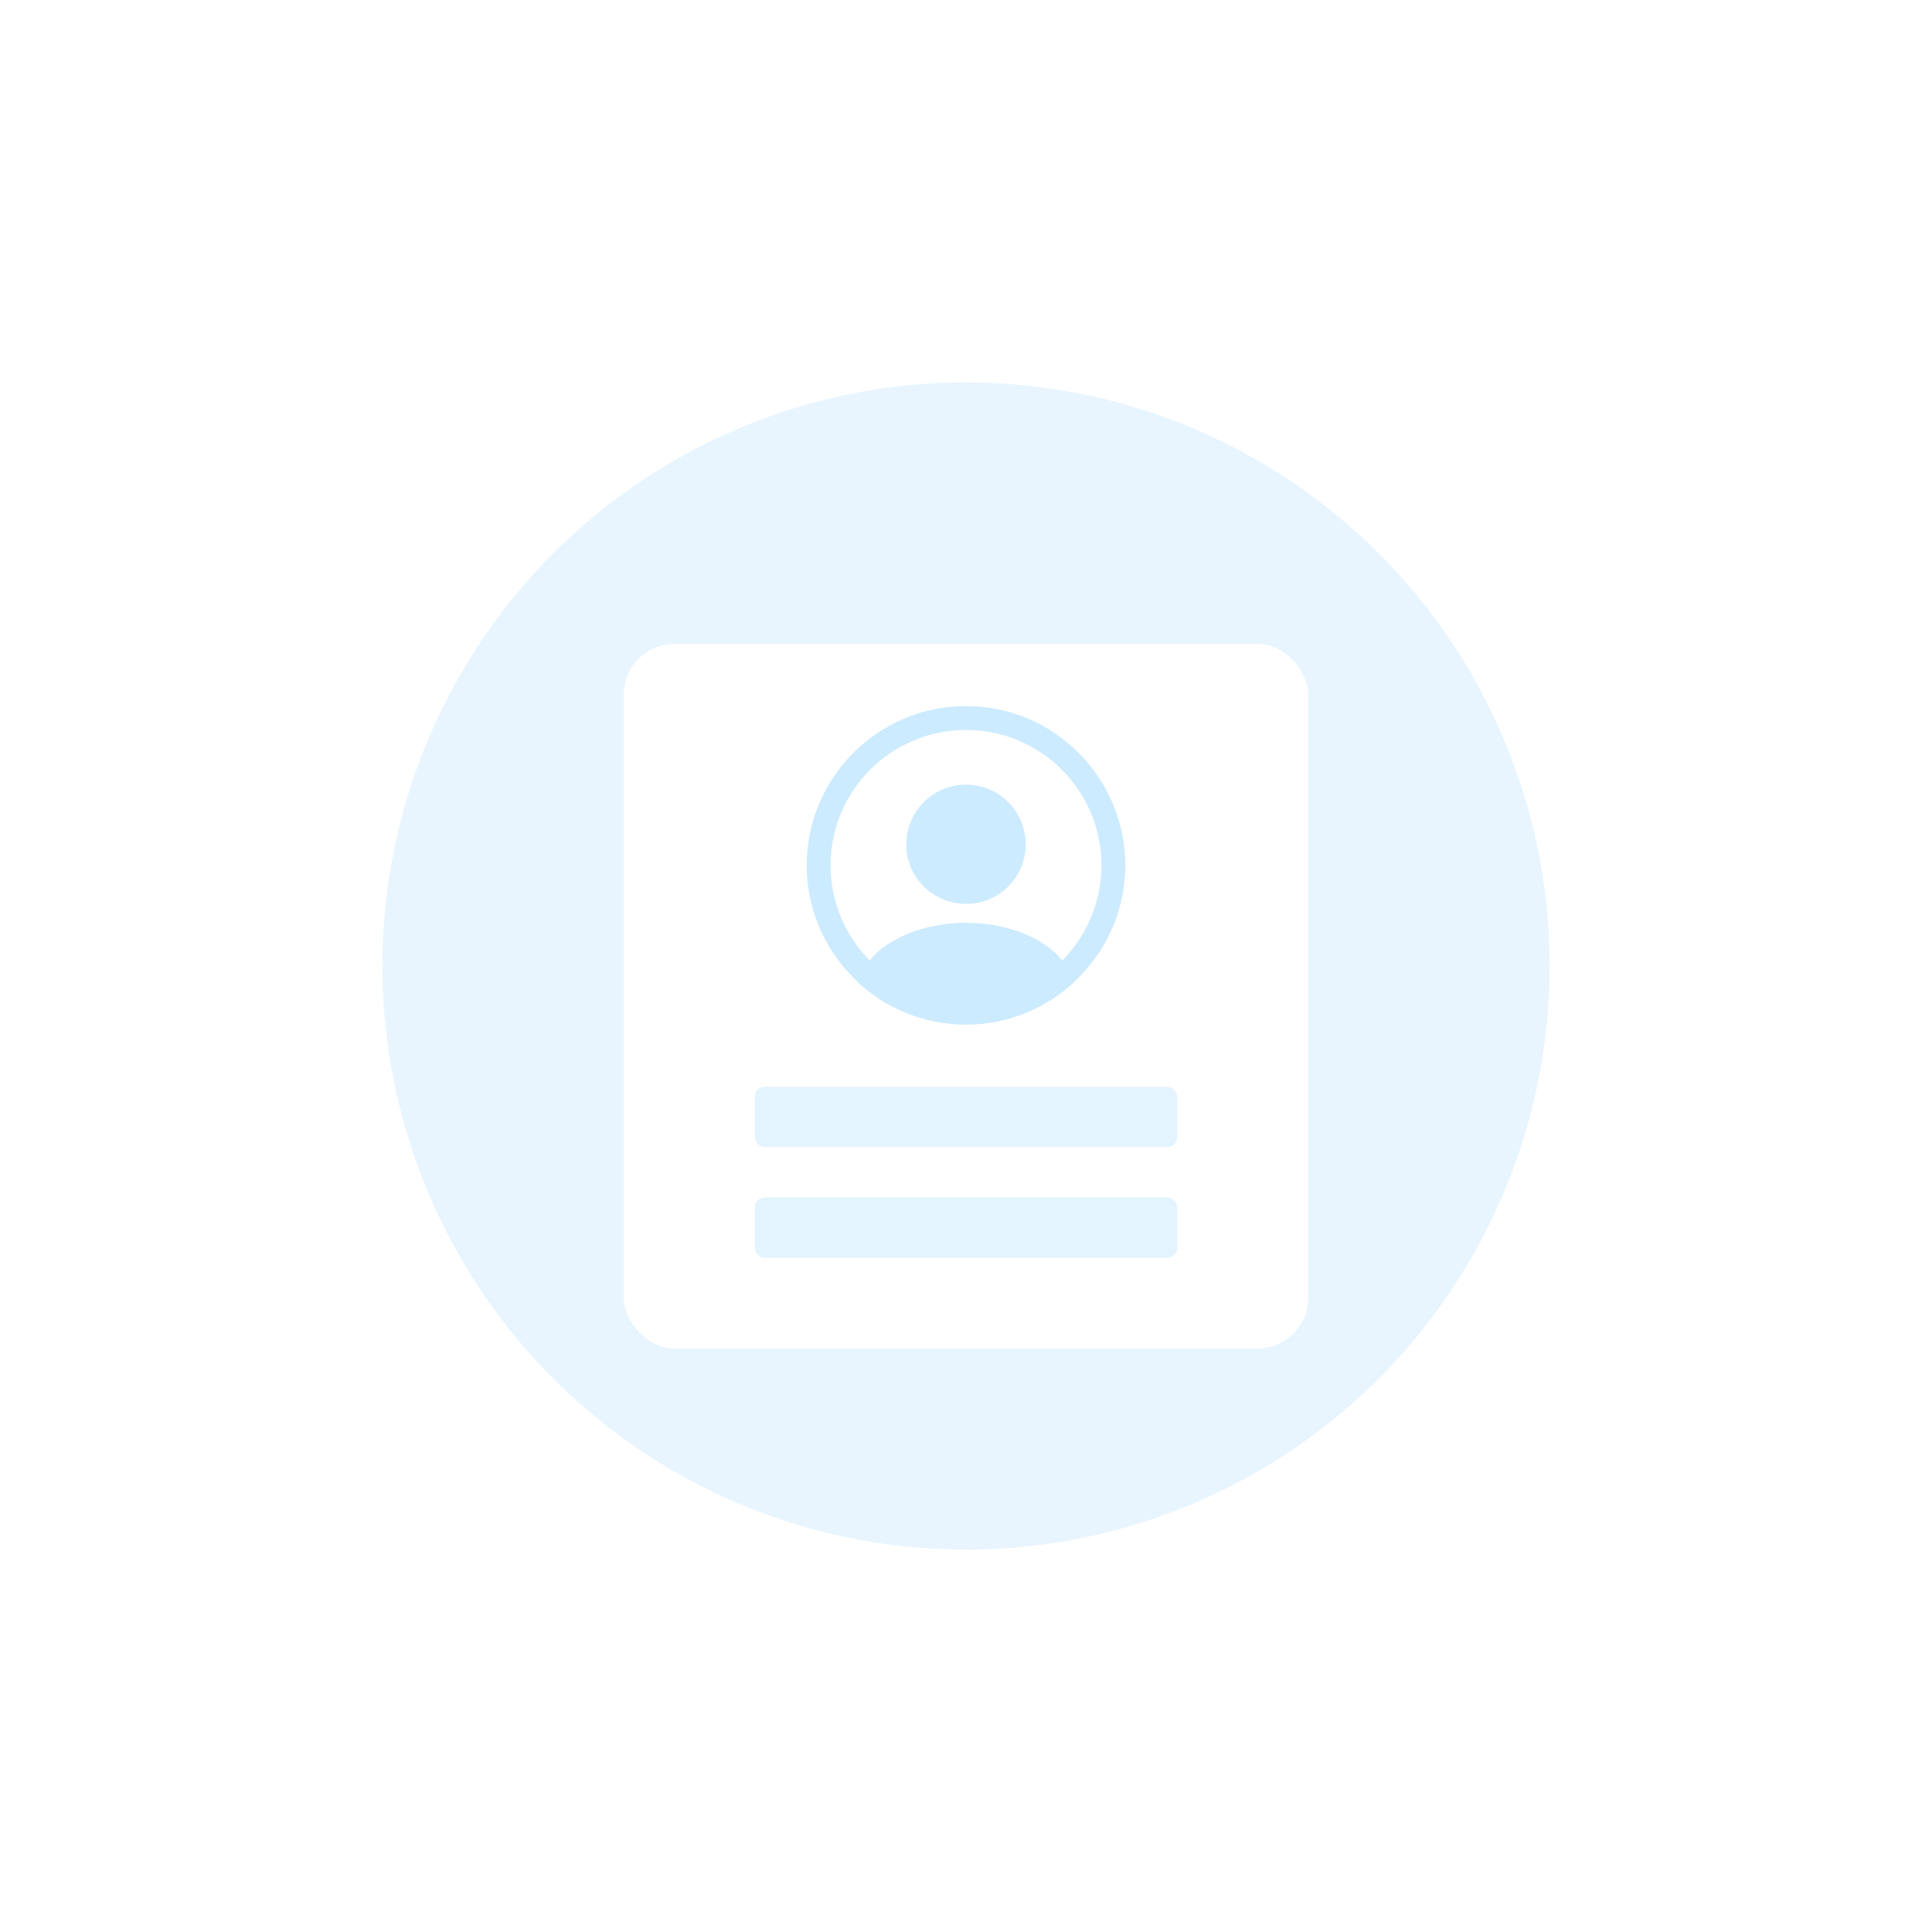 <svg width="192" height="192" viewBox="0 0 192 192" fill="none" xmlns="http://www.w3.org/2000/svg">
<g filter="url(#filter0_d_103_1153)">
<g clip-path="url(#clip0_103_1153)">
<rect x="30" y="26" width="132" height="132" rx="66" fill="white"/>
<circle cx="96" cy="92" r="58" fill="#E8F5FF"/>
<g filter="url(#filter1_d_103_1153)">
<rect x="62" y="56" width="68" height="70" rx="5" fill="white"/>
<path d="M111.833 78C111.833 69.276 104.724 62.167 96 62.167C87.276 62.167 80.166 69.276 80.166 78C80.166 82.592 82.146 86.724 85.281 89.622C85.281 89.638 85.281 89.638 85.265 89.653C85.423 89.812 85.613 89.938 85.772 90.081C85.867 90.16 85.946 90.239 86.041 90.302C86.326 90.54 86.642 90.762 86.943 90.983C87.054 91.062 87.149 91.126 87.26 91.205C87.561 91.411 87.877 91.601 88.21 91.775C88.321 91.838 88.447 91.918 88.558 91.981C88.875 92.155 89.207 92.313 89.556 92.456C89.682 92.519 89.809 92.582 89.936 92.63C90.284 92.772 90.632 92.899 90.981 93.01C91.107 93.058 91.234 93.105 91.361 93.137C91.741 93.248 92.121 93.343 92.501 93.438C92.612 93.469 92.722 93.501 92.849 93.517C93.292 93.612 93.736 93.675 94.195 93.722C94.258 93.722 94.322 93.738 94.385 93.754C94.923 93.802 95.462 93.833 96 93.833C96.538 93.833 97.076 93.802 97.599 93.754C97.662 93.754 97.726 93.738 97.789 93.722C98.248 93.675 98.692 93.612 99.135 93.517C99.246 93.501 99.356 93.453 99.483 93.438C99.863 93.343 100.259 93.263 100.623 93.137C100.75 93.089 100.877 93.042 101.003 93.01C101.352 92.883 101.716 92.772 102.048 92.63C102.175 92.582 102.302 92.519 102.428 92.456C102.761 92.313 103.093 92.155 103.426 91.981C103.552 91.918 103.663 91.838 103.774 91.775C104.091 91.585 104.407 91.411 104.724 91.205C104.835 91.142 104.93 91.062 105.041 90.983C105.357 90.762 105.658 90.54 105.943 90.302C106.038 90.223 106.117 90.144 106.212 90.081C106.387 89.938 106.561 89.796 106.719 89.653C106.719 89.638 106.719 89.638 106.703 89.622C109.854 86.724 111.833 82.592 111.833 78ZM103.822 85.869C99.531 82.987 92.501 82.987 88.178 85.869C87.481 86.328 86.912 86.867 86.436 87.453C84.03 85.014 82.541 81.673 82.541 78C82.541 70.574 88.574 64.542 96 64.542C103.426 64.542 109.458 70.574 109.458 78C109.458 81.673 107.97 85.014 105.563 87.453C105.104 86.867 104.518 86.328 103.822 85.869Z" fill="#CDEBFF"/>
<path d="M96 69.972C92.722 69.972 90.062 72.632 90.062 75.91C90.062 79.124 92.58 81.737 95.921 81.832C95.968 81.832 96.032 81.832 96.063 81.832C96.095 81.832 96.142 81.832 96.174 81.832C96.19 81.832 96.206 81.832 96.206 81.832C99.404 81.721 101.922 79.124 101.938 75.91C101.938 72.632 99.278 69.972 96 69.972Z" fill="#CDEBFF"/>
<rect x="75" y="100" width="42" height="6" rx="1" fill="#E4F4FF"/>
<rect x="75" y="111" width="42" height="6" rx="1" fill="#E4F4FF"/>
</g>
</g>
</g>
<defs>
<filter id="filter0_d_103_1153" x="0" y="0" width="192" height="192" filterUnits="userSpaceOnUse" color-interpolation-filters="sRGB">
<feFlood flood-opacity="0" result="BackgroundImageFix"/>
<feColorMatrix in="SourceAlpha" type="matrix" values="0 0 0 0 0 0 0 0 0 0 0 0 0 0 0 0 0 0 127 0" result="hardAlpha"/>
<feOffset dy="4"/>
<feGaussianBlur stdDeviation="15"/>
<feComposite in2="hardAlpha" operator="out"/>
<feColorMatrix type="matrix" values="0 0 0 0 0.122 0 0 0 0 0.647 0 0 0 0 1 0 0 0 0.1 0"/>
<feBlend mode="normal" in2="BackgroundImageFix" result="effect1_dropShadow_103_1153"/>
<feBlend mode="normal" in="SourceGraphic" in2="effect1_dropShadow_103_1153" result="shape"/>
</filter>
<filter id="filter1_d_103_1153" x="32" y="30" width="128" height="130" filterUnits="userSpaceOnUse" color-interpolation-filters="sRGB">
<feFlood flood-opacity="0" result="BackgroundImageFix"/>
<feColorMatrix in="SourceAlpha" type="matrix" values="0 0 0 0 0 0 0 0 0 0 0 0 0 0 0 0 0 0 127 0" result="hardAlpha"/>
<feOffset dy="4"/>
<feGaussianBlur stdDeviation="15"/>
<feComposite in2="hardAlpha" operator="out"/>
<feColorMatrix type="matrix" values="0 0 0 0 0.122 0 0 0 0 0.647 0 0 0 0 1 0 0 0 0.03 0"/>
<feBlend mode="normal" in2="BackgroundImageFix" result="effect1_dropShadow_103_1153"/>
<feBlend mode="normal" in="SourceGraphic" in2="effect1_dropShadow_103_1153" result="shape"/>
</filter>
<clipPath id="clip0_103_1153">
<rect x="30" y="26" width="132" height="132" rx="66" fill="white"/>
</clipPath>
</defs>
</svg>
